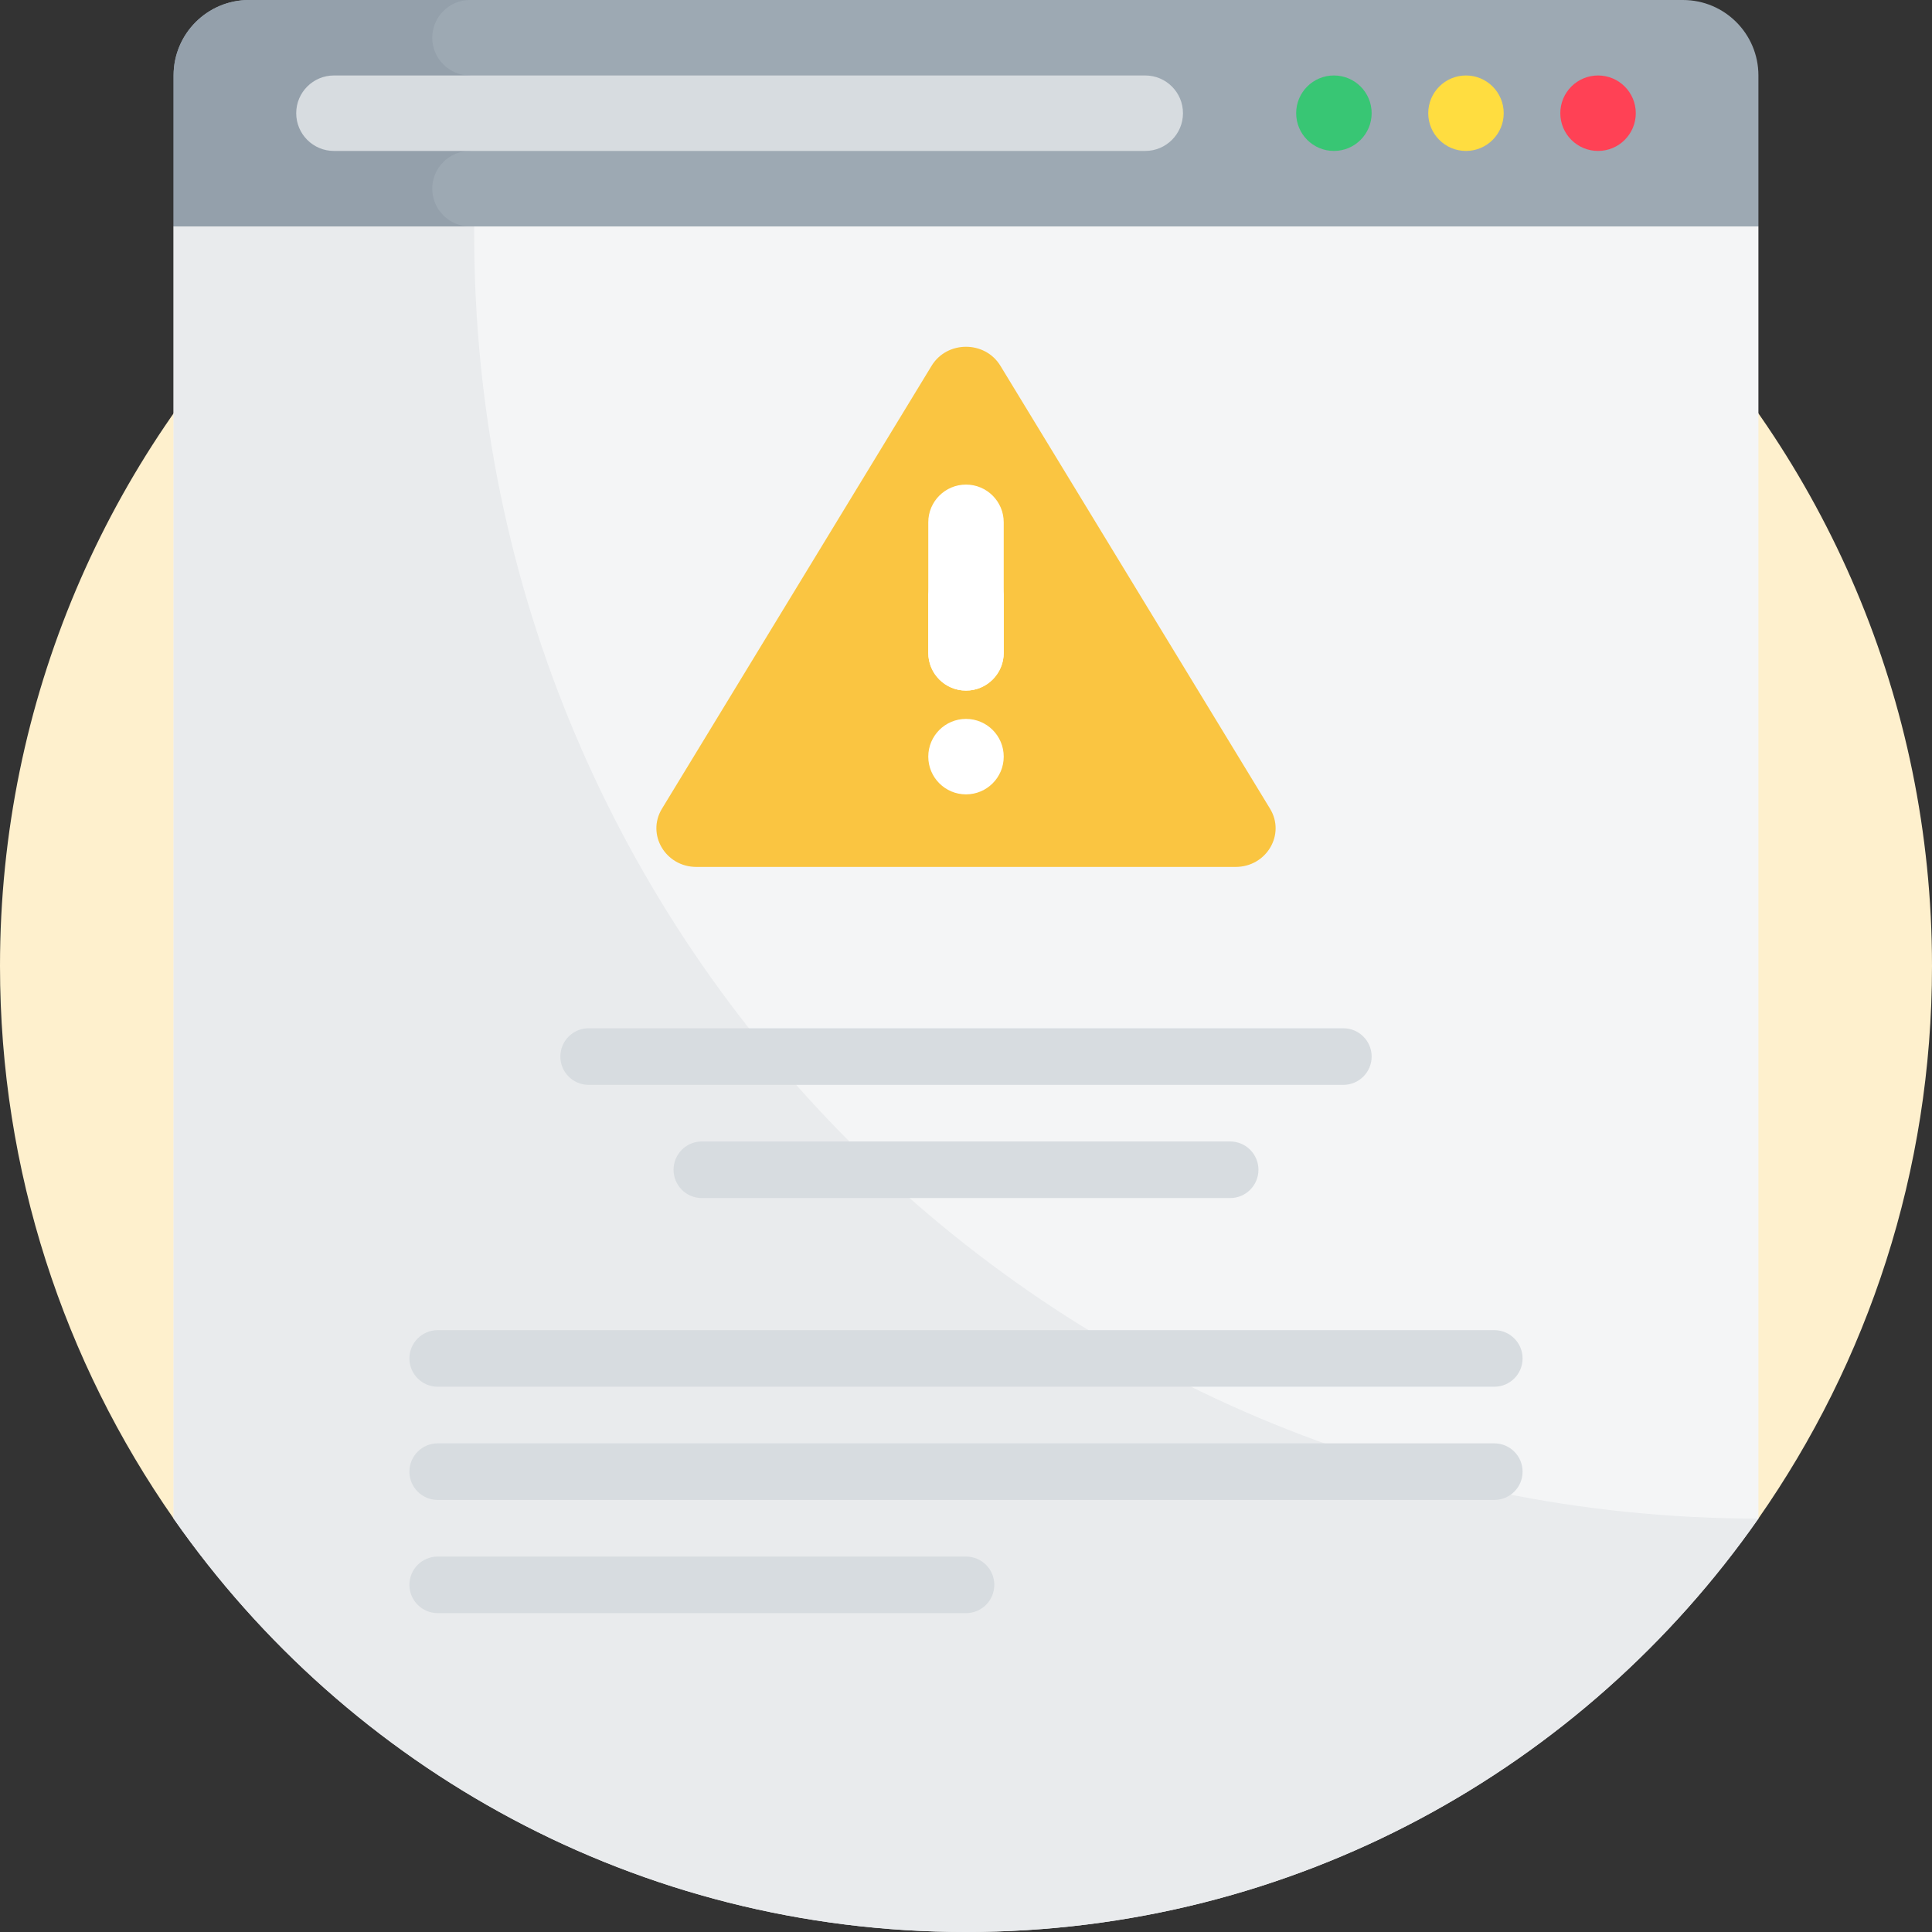 <svg width="78" height="78" viewBox="0 0 78 78" fill="none" xmlns="http://www.w3.org/2000/svg">
<rect x="0" y="0" width="78" height="78" fill="#333333" stroke="none"/>
<path d="M70.99 61.309C75.407 54.987 78 47.297 78 39C78 17.461 60.539 0 39 0C17.461 0 0 17.461 0 39C0 47.297 2.593 54.987 7.01 61.309H70.99Z" fill="#FEF0CD"/>
<path d="M70.992 9.141V61.309C63.943 71.399 52.242 78 39 78C25.758 78 14.057 71.399 7.008 61.309V9.141L15.413 7.94L39 4.57L62.587 7.94L70.992 9.141Z" fill="#F4F5F6"/>
<path d="M19.145 7.407L15.413 7.94L7.008 9.141V61.309C14.057 71.399 25.758 78 39 78C52.242 78 63.943 71.399 70.992 61.309C42.358 61.309 19.145 38.096 19.145 9.462V7.407H19.145Z" fill="#E9EBED"/>
<path d="M70.992 9.141H7.008V3.047C7.008 1.364 8.372 0 10.055 0H67.945C69.628 0 70.992 1.364 70.992 3.047V9.141Z" fill="#9DA9B3"/>
<path d="M17.452 7.617C17.452 6.776 18.134 6.094 18.976 6.094V3.047C18.134 3.047 17.452 2.365 17.452 1.523C17.452 0.682 18.134 0 18.976 0H10.055C8.372 0 7.008 1.364 7.008 3.047V9.141H18.976C18.134 9.141 17.452 8.459 17.452 7.617Z" fill="#94A0AB"/>
<path d="M64.518 6.094C65.359 6.094 66.041 5.412 66.041 4.57C66.041 3.729 65.359 3.047 64.518 3.047C63.676 3.047 62.994 3.729 62.994 4.57C62.994 5.412 63.676 6.094 64.518 6.094Z" fill="#FF4155"/>
<path d="M59.185 6.094C60.027 6.094 60.709 5.412 60.709 4.57C60.709 3.729 60.027 3.047 59.185 3.047C58.344 3.047 57.662 3.729 57.662 4.57C57.662 5.412 58.344 6.094 59.185 6.094Z" fill="#FFDD40"/>
<path d="M53.853 6.094C54.695 6.094 55.377 5.412 55.377 4.57C55.377 3.729 54.695 3.047 53.853 3.047C53.012 3.047 52.33 3.729 52.33 4.57C52.33 5.412 53.012 6.094 53.853 6.094Z" fill="#38C674"/>
<path d="M13.482 6.094H46.236C47.078 6.094 47.76 5.412 47.76 4.57C47.76 3.729 47.078 3.047 46.236 3.047H13.482C12.641 3.047 11.959 3.729 11.959 4.57C11.959 5.412 12.641 6.094 13.482 6.094Z" fill="#D7DCE0"/>
<path d="M26.725 32.65L37.611 14.768C38.234 13.744 39.766 13.744 40.389 14.768L51.275 32.65C51.907 33.689 51.133 35 49.885 35H28.115C26.868 35 26.093 33.689 26.725 32.65Z" fill="#FAC541"/>
<path d="M39 27.881C38.159 27.881 37.477 27.199 37.477 26.358V21.087C37.477 20.246 38.159 19.564 39 19.564C39.841 19.564 40.523 20.246 40.523 21.087V26.358C40.523 27.199 39.841 27.881 39 27.881Z" fill="white"/>
<path d="M39 32.071C39.841 32.071 40.523 31.389 40.523 30.547C40.523 29.706 39.841 29.024 39 29.024C38.159 29.024 37.477 29.706 37.477 30.547C37.477 31.389 38.159 32.071 39 32.071Z" fill="white"/>
<path d="M39 25.246C38.159 25.246 37.477 24.564 37.477 23.723V26.358C37.477 27.199 38.159 27.881 39 27.881C39.841 27.881 40.523 27.199 40.523 26.358V23.723C40.523 24.564 39.841 25.246 39 25.246Z" fill="white"/>
<path d="M54.234 43.799H23.766C23.134 43.799 22.623 43.287 22.623 42.656C22.623 42.025 23.134 41.514 23.766 41.514H54.234C54.865 41.514 55.377 42.025 55.377 42.656C55.377 43.287 54.865 43.799 54.234 43.799Z" fill="#D7DCE0"/>
<path d="M60.328 55.986H17.672C17.041 55.986 16.529 55.475 16.529 54.844C16.529 54.213 17.041 53.701 17.672 53.701H60.328C60.959 53.701 61.471 54.213 61.471 54.844C61.471 55.475 60.959 55.986 60.328 55.986Z" fill="#D7DCE0"/>
<path d="M60.328 60.557H17.672C17.041 60.557 16.529 60.045 16.529 59.414C16.529 58.783 17.041 58.272 17.672 58.272H60.328C60.959 58.272 61.471 58.783 61.471 59.414C61.471 60.045 60.959 60.557 60.328 60.557Z" fill="#D7DCE0"/>
<path d="M39 65.127H17.672C17.041 65.127 16.529 64.615 16.529 63.984C16.529 63.353 17.041 62.842 17.672 62.842H39C39.631 62.842 40.143 63.353 40.143 63.984C40.143 64.615 39.631 65.127 39 65.127Z" fill="#D7DCE0"/>
<path d="M49.664 48.369H28.336C27.705 48.369 27.193 47.858 27.193 47.227C27.193 46.596 27.705 46.084 28.336 46.084H49.664C50.295 46.084 50.807 46.596 50.807 47.227C50.807 47.858 50.295 48.369 49.664 48.369Z" fill="#D7DCE0"/>
</svg>
